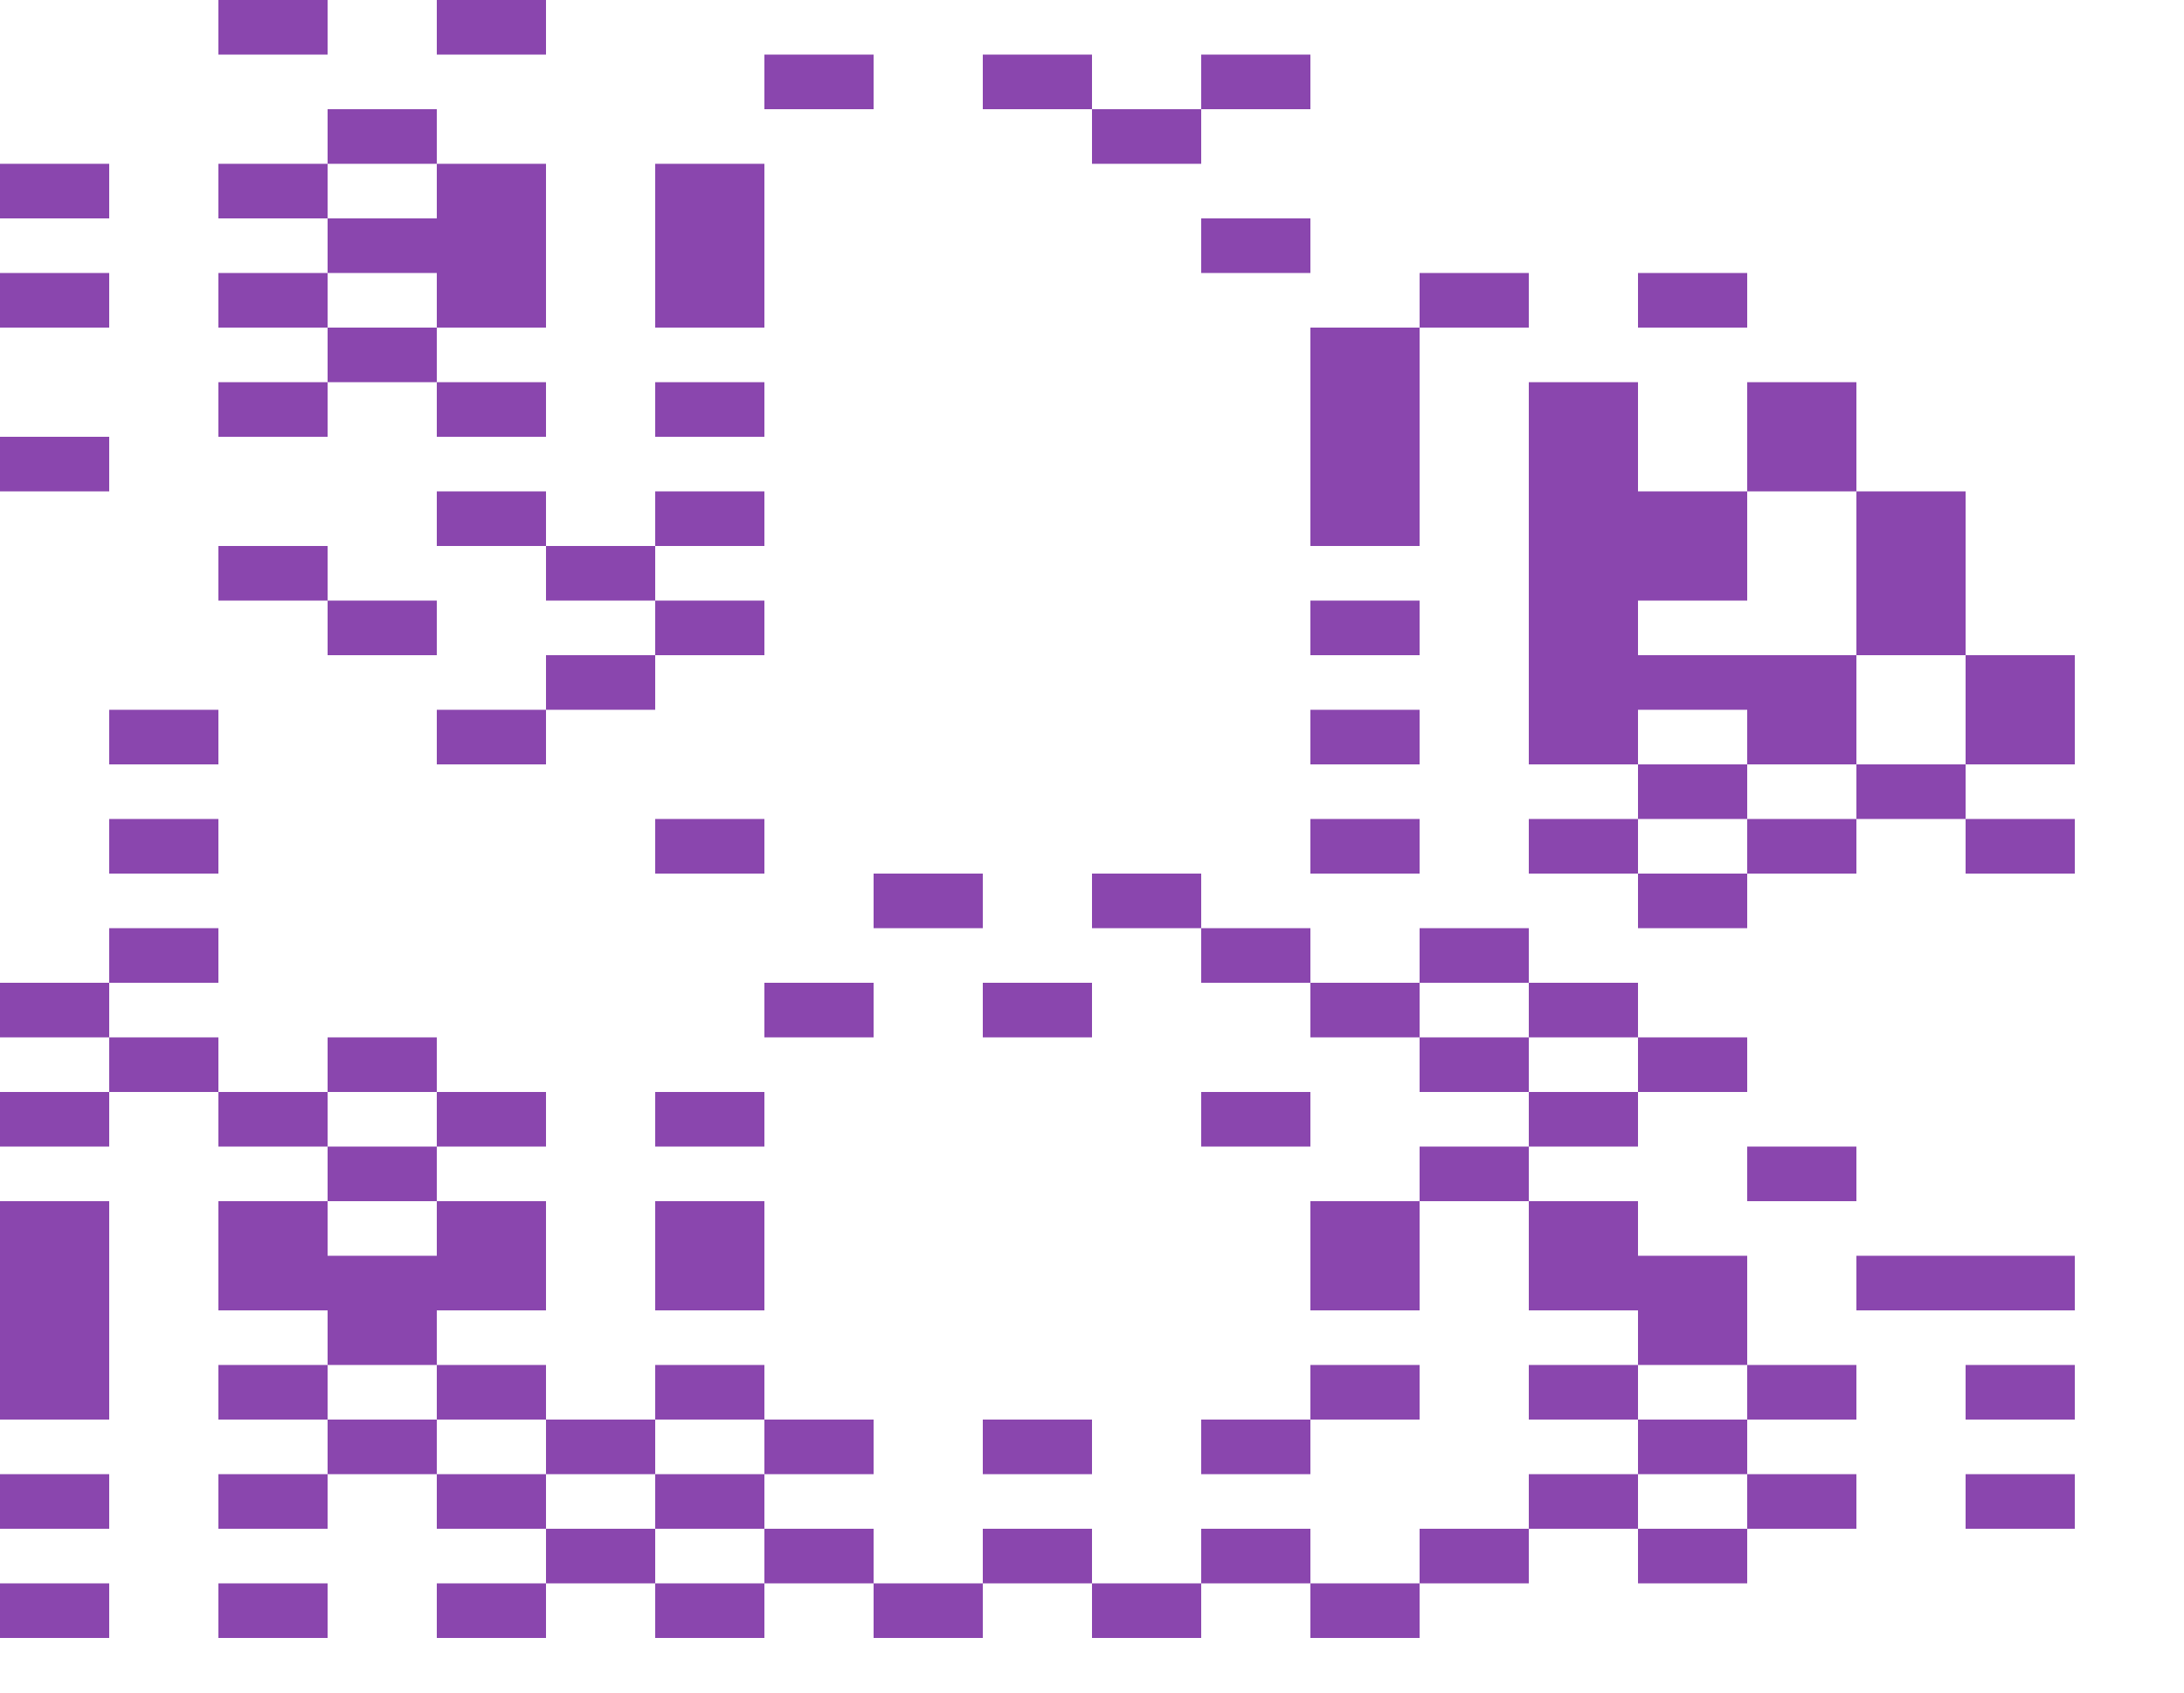 <svg xmlns="http://www.w3.org/2000/svg" width="1600" height="1240"><g fill="#8A46AE"><path d="M200 40h40V0h-80v40zM360 40h40V0h-80v40zM640 80V40h-80v40h40zM760 80h40V40h-80v40zM920 80h40V40h-80v40zM280 120h40V80h-80v40zM840 120h40V80h-80v40zM80 160v-40H0v40h40zM200 120h-40v40h80v-40zM320 200v40h80V120h-80v40h-80v40h40zM480 200v40h80V120h-80v40zM920 200h40v-40h-80v40zM80 240v-40H0v40h40zM200 200h-40v40h80v-40zM1040 200v40h80v-40h-40zM1200 200v40h80v-40h-40zM280 240h-40v40h80v-40zM160 280v40h80v-40h-40zM360 280h-40v40h80v-40zM560 320v-40h-80v40h40zM960 320v80h80V240h-80v40zM1120 280v280h80v-40h80v40h80v-80h-160v-40h80v-80h-80v-80h-40zM1280 280v80h80v-80h-40zM80 360v-40H0v40h40zM360 360h-40v40h80v-40zM560 400v-40h-80v40h40zM1360 360v120h80V360h-40zM240 440v-40h-80v40h40zM480 440v-40h-80v40h40zM280 480h40v-40h-80v40zM560 480v-40h-80v40h40zM1000 480h40v-40h-80v40zM480 520v-40h-80v40h40zM1440 480v80h80v-80h-40zM160 560v-40H80v40h40zM360 560h40v-40h-80v40zM1000 560h40v-40h-80v40zM1240 600h40v-40h-80v40zM1360 560v40h80v-40h-40zM160 640v-40H80v40h40zM560 640v-40h-80v40h40zM1000 640h40v-40h-80v40zM1160 600h-40v40h80v-40zM1280 600v40h80v-40h-40zM1440 600v40h80v-40h-40zM680 680h40v-40h-80v40zM800 640v40h80v-40h-40zM1240 640h-40v40h80v-40zM160 720v-40H80v40h40zM920 720h40v-40h-80v40zM1040 680v40h80v-40h-40zM80 760v-40H0v40h40zM600 760h40v-40h-80v40zM760 760h40v-40h-80v40zM960 720v40h80v-40h-40zM1120 720v40h80v-40h-40zM120 760H80v40h80v-40zM320 800v-40h-80v40h40zM1040 760v40h80v-40h-40zM1240 800h40v-40h-80v40zM80 840v-40H0v40h40zM240 840v-40h-80v40h40zM360 840h40v-40h-80v40zM560 840v-40h-80v40h40zM880 800v40h80v-40h-40zM1160 840h40v-40h-80v40zM280 840h-40v40h80v-40zM1040 840v40h80v-40h-40zM1320 880h40v-40h-80v40zM960 880v80h80v-80h-40zM560 960v-80h-80v80h40zM1120 960h80v40h80v-80h-80v-40h-80v40zM1440 920h-80v40h160v-40h-40zM320 1000v-40h80v-80h-80v40h-80v-40h-80v80h80v40h40zM80 1040V880H0v160h40zM200 1000h-40v40h80v-40zM360 1000h-40v40h80v-40zM520 1000h-40v40h80v-40zM1000 1040h40v-40h-80v40zM1160 1000h-40v40h80v-40zM1320 1040h40v-40h-80v40zM1440 1000v40h80v-40h-40zM280 1040h-40v40h80v-40zM440 1040h-40v40h80v-40zM560 1040v40h80v-40h-40zM720 1040v40h80v-40h-40zM880 1040v40h80v-40h-40zM1280 1080v-40h-80v40h40zM80 1120v-40H0v40h40zM160 1080v40h80v-40h-40zM360 1080h-40v40h80v-40zM560 1120v-40h-80v40h40zM1200 1120v-40h-80v40h40zM1280 1080v40h80v-40h-40zM1440 1080v40h80v-40h-40zM480 1160v-40h-80v40h40zM600 1120h-40v40h80v-40zM760 1120h-40v40h80v-40zM920 1120h-40v40h80v-40zM1080 1120h-40v40h80v-40zM1240 1120h-40v40h80v-40zM80 1200v-40H0v40h40zM200 1160h-40v40h80v-40zM360 1160h-40v40h80v-40zM520 1160h-40v40h80v-40zM680 1160h-40v40h80v-40zM840 1160h-40v40h80v-40zM1000 1160h-40v40h80v-40z"/></g></svg>